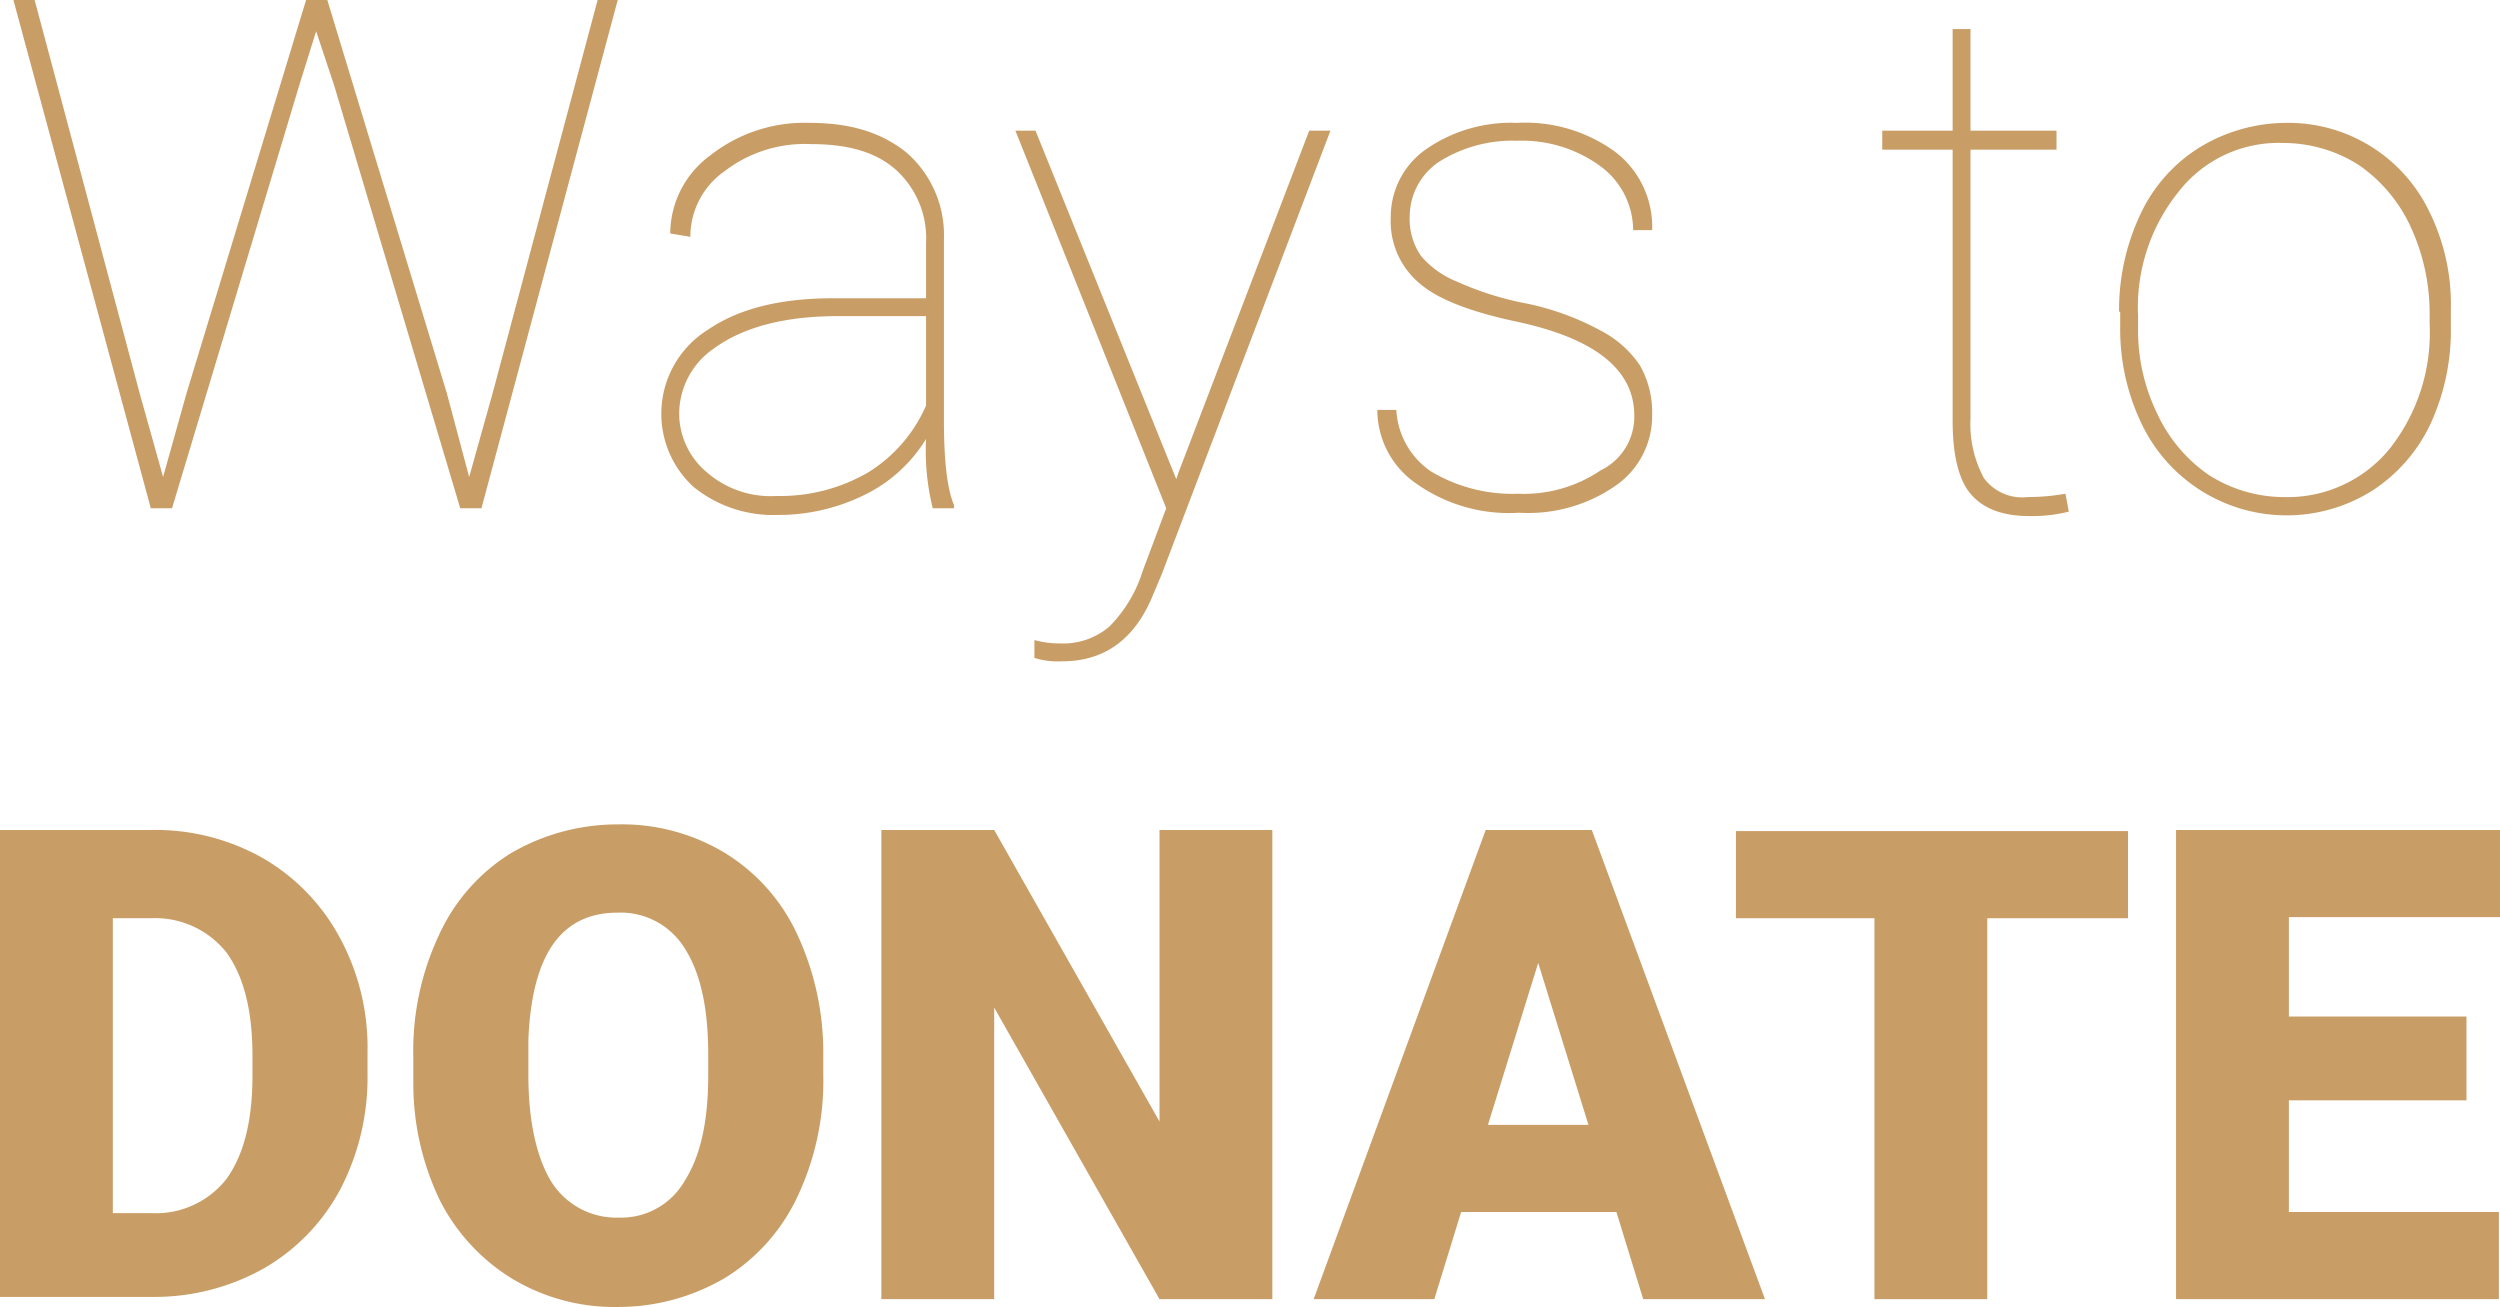 <svg xmlns="http://www.w3.org/2000/svg" viewBox="0 0 223.8 117.01"><title>ways-to-donate</title><g id="Layer_2" data-name="Layer 2"><g id="Layer_1-2" data-name="Layer 1"><g id="Layer_2-2" data-name="Layer 2"><g id="Layer_1-2-2" data-name="Layer 1-2"><path d="M14.6,42.7l2.1-7.5L27.4,0h1.9L40,35.2l2,7.5,2.1-7.5L53.5,0h1.8L43.1,45.5H41.2L29.9,7.6,28.3,2.8,26.8,7.6,15.4,45.5H13.5L1.2,0H3.1l9.4,35.2Z" style="fill:#c99d66"/><path d="M83.5,45.5a21.43,21.43,0,0,1-.6-6.2,13.3,13.3,0,0,1-5.5,5,17.5,17.5,0,0,1-7.8,1.8,11.34,11.34,0,0,1-7.5-2.5,8.87,8.87,0,0,1,1.3-14.1c2.8-1.9,6.5-2.8,11.2-2.8h8.3V21.8a8.27,8.27,0,0,0-2.7-6.6c-1.8-1.6-4.3-2.3-7.6-2.3a11.79,11.79,0,0,0-7.7,2.4,7.16,7.16,0,0,0-3.1,5.9L60,20.9a8.71,8.71,0,0,1,3.6-7A13.61,13.61,0,0,1,72.5,11c3.7,0,6.5.9,8.7,2.7a9.8,9.8,0,0,1,3.3,7.7V37.6c0,3.7.3,6.2.9,7.6v.3Zm-14-1.1a15.68,15.68,0,0,0,8.2-2.1,13.22,13.22,0,0,0,5.2-6v-8H75c-4.8,0-8.5,1-11.1,2.9A7.12,7.12,0,0,0,60.8,37a6.88,6.88,0,0,0,2.5,5.3A8.68,8.68,0,0,0,69.5,44.4Z" style="fill:#c99d66"/><path d="M105.3,42.9l.2-.6,11.7-30.6h1.9L104,51.4l-.8,1.9c-1.6,3.9-4.3,5.9-8.1,5.9a7.15,7.15,0,0,1-2.5-.3V57.3a8.52,8.52,0,0,0,2.3.3,6.37,6.37,0,0,0,4.4-1.5,12.19,12.19,0,0,0,3-5l2.1-5.6L90.9,11.7h1.8Z" style="fill:#c99d66"/><path d="M146.3,37.2q0-6.15-10.5-8.4c-4.2-.9-7.1-2-8.8-3.5a7.25,7.25,0,0,1-2.5-5.8,7.4,7.4,0,0,1,3.1-6.1,13.38,13.38,0,0,1,8.2-2.4,13.66,13.66,0,0,1,8.8,2.6,8.43,8.43,0,0,1,3.3,7h-1.7a7.15,7.15,0,0,0-2.9-5.7,11.91,11.91,0,0,0-7.5-2.3,12.32,12.32,0,0,0-7,1.9,5.89,5.89,0,0,0-2.6,4.8,5.8,5.8,0,0,0,1,3.6,8.21,8.21,0,0,0,3.2,2.3,28,28,0,0,0,6.4,2,24.12,24.12,0,0,1,6.5,2.4,9.48,9.48,0,0,1,3.5,3.1,8.47,8.47,0,0,1,1.1,4.4,7.6,7.6,0,0,1-3.3,6.4,13.72,13.72,0,0,1-8.6,2.4,14.36,14.36,0,0,1-9.2-2.6,8,8,0,0,1-3.5-6.6H125a7.11,7.11,0,0,0,3.1,5.5,14.21,14.21,0,0,0,7.8,2,12.27,12.27,0,0,0,7.4-2.1A5.32,5.32,0,0,0,146.3,37.2Z" style="fill:#c99d66"/><path d="M176.4,2.6v9.1h7.7v1.7h-7.7v24a10.2,10.2,0,0,0,1.2,5.4,4.25,4.25,0,0,0,3.9,1.7,20.41,20.41,0,0,0,3.4-.3l.3,1.6a13.42,13.42,0,0,1-3.5.4c-2.5,0-4.2-.7-5.3-2s-1.6-3.6-1.6-6.5V13.4h-6.3V11.7h6.3V2.6Z" style="fill:#c99d66"/><path d="M189.7,27.9a20.06,20.06,0,0,1,1.9-8.7,14,14,0,0,1,5.3-6,15,15,0,0,1,7.7-2.2,14,14,0,0,1,12.9,8,18.73,18.73,0,0,1,1.9,8.7v1.5a20,20,0,0,1-1.8,8.7,14.42,14.42,0,0,1-5.2,6,14.38,14.38,0,0,1-20.7-6,19.51,19.51,0,0,1-1.9-8.5V27.9Zm1.7,1.4a17,17,0,0,0,1.7,7.7,13.62,13.62,0,0,0,4.6,5.5,12.57,12.57,0,0,0,6.8,2,11.8,11.8,0,0,0,9.4-4.3A16.74,16.74,0,0,0,217.5,29V28a18.41,18.41,0,0,0-1.7-7.7,13.62,13.62,0,0,0-4.6-5.5,12.57,12.57,0,0,0-6.8-2,11.34,11.34,0,0,0-9.4,4.4,16.48,16.48,0,0,0-3.6,11.1Z" style="fill:#c99d66"/><path d="M0,116.3v-42H13.5a19.56,19.56,0,0,1,10,2.5,18.12,18.12,0,0,1,6.9,7.1,20.66,20.66,0,0,1,2.5,10.3v1.9a21.68,21.68,0,0,1-2.4,10.3,17.87,17.87,0,0,1-6.8,7.1,20,20,0,0,1-9.9,2.6H0ZM10.1,82.2v26.4h3.5a8,8,0,0,0,6.7-3.1c1.5-2.1,2.3-5.1,2.3-9.2V94.5c0-4.1-.8-7.1-2.3-9.2a8.16,8.16,0,0,0-6.8-3.1Z" style="fill:#c99d66"/><path d="M73.7,96.2a24.3,24.3,0,0,1-2.3,10.9,17,17,0,0,1-6.5,7.3,18.85,18.85,0,0,1-9.5,2.6,17.8,17.8,0,0,1-9.5-2.5,17.52,17.52,0,0,1-6.5-7A24.08,24.08,0,0,1,37,97V94.6a24.3,24.3,0,0,1,2.3-10.9,16.81,16.81,0,0,1,6.4-7.3,18.94,18.94,0,0,1,9.6-2.6,17.8,17.8,0,0,1,9.5,2.5,16.78,16.78,0,0,1,6.5,7.2,25.06,25.06,0,0,1,2.4,10.8ZM63.4,94.4c0-4.2-.7-7.3-2.1-9.5a6.73,6.73,0,0,0-6-3.2c-5.1,0-7.7,3.8-8,11.4v3.1c0,4.1.7,7.3,2,9.5a6.87,6.87,0,0,0,6.1,3.3,6.55,6.55,0,0,0,5.9-3.3c1.4-2.2,2.1-5.3,2.1-9.4Z" style="fill:#c99d66"/><path d="M113.9,116.3H103.8L89,90.2v26.1H78.9v-42H89l14.8,26.1V74.3h10.1Z" style="fill:#c99d66"/><path d="M144.7,108.5H130.8l-2.4,7.8H117.6l15.4-42h9.5l15.5,42H147.1Zm-11.5-7.8h9l-4.5-14.5Z" style="fill:#c99d66"/><path d="M190.5,82.2H177.9v34.1H167.8V82.2H155.4V74.4h35.1Z" style="fill:#c99d66"/><path d="M220.8,98.5H204.9v10h18.8v7.8H194.8v-42h29v7.8H204.9V91h15.9Z" style="fill:#c99d66"/></g></g></g></g></svg>